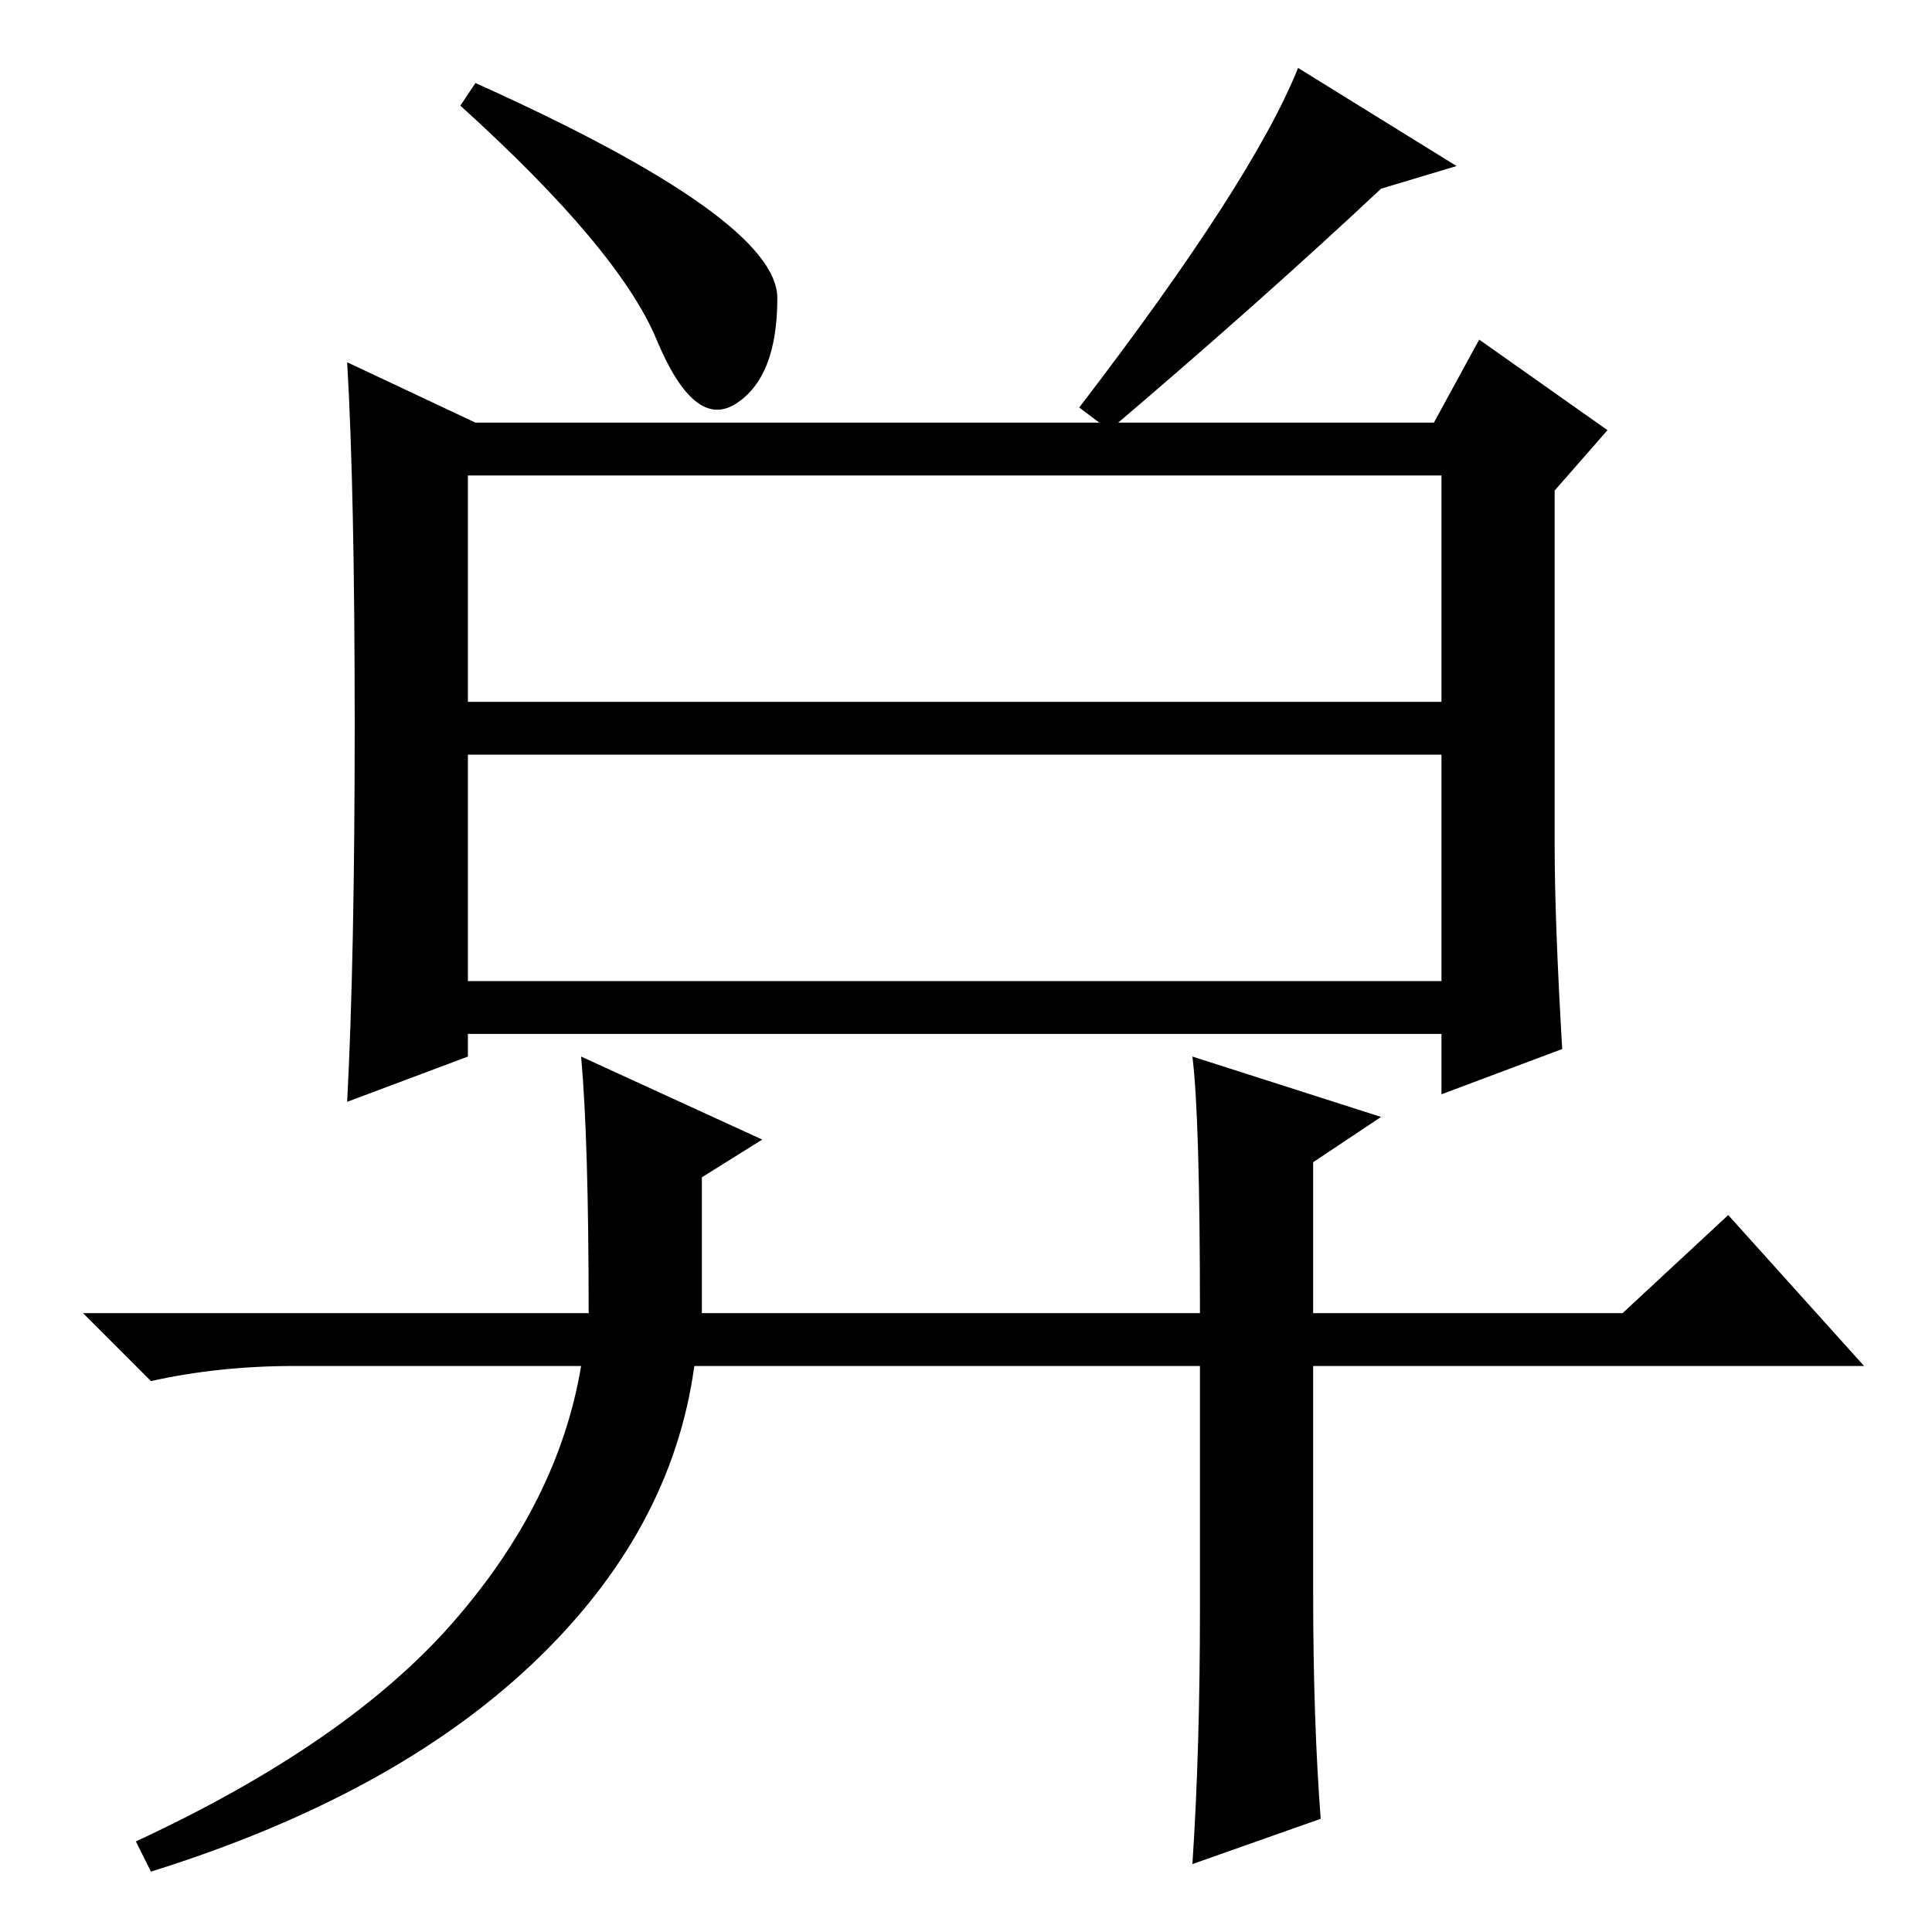 <?xml version="1.0" standalone="no"?>
<!DOCTYPE svg PUBLIC "-//W3C//DTD SVG 1.1//EN" "http://www.w3.org/Graphics/SVG/1.1/DTD/svg11.dtd" >
<svg xmlns="http://www.w3.org/2000/svg" xmlns:xlink="http://www.w3.org/1999/xlink" version="1.1" viewBox="0 -36 256 256">
  <g transform="matrix(1 0 0 -1 0 220)">
   <path fill="currentColor"
d="M63 245q40 -18 40 -28.5t-5.5 -14t-10.5 8.5t-26 31zM143 202q23 30 29 45l21 -13l-10 -3q-16 -15 -36 -32zM62 126h129v30h-129v-30zM47 160q0 31 -1 48l17 -8h127l6 11l17 -12l-7 -8v-47q0 -10 1 -27l-16 -6v8h-129v-3l-16 -6q1 19 1 50zM62 163h129v30h-129v-30z
M174 45q0 -17 1 -30l-17 -6q1 15 1 34v32h-67q-3 -22 -21.5 -39.5t-50.5 -27.5l-2 4q28 13 42 29t17 34h-38q-10 0 -19 -2l-9 9h67q0 23 -1 34l24 -11l-8 -5v-18h66q0 26 -1 34l25 -8l-9 -6v-20h41l14 13l18 -20h-73v-30z" />
  </g>

</svg>
